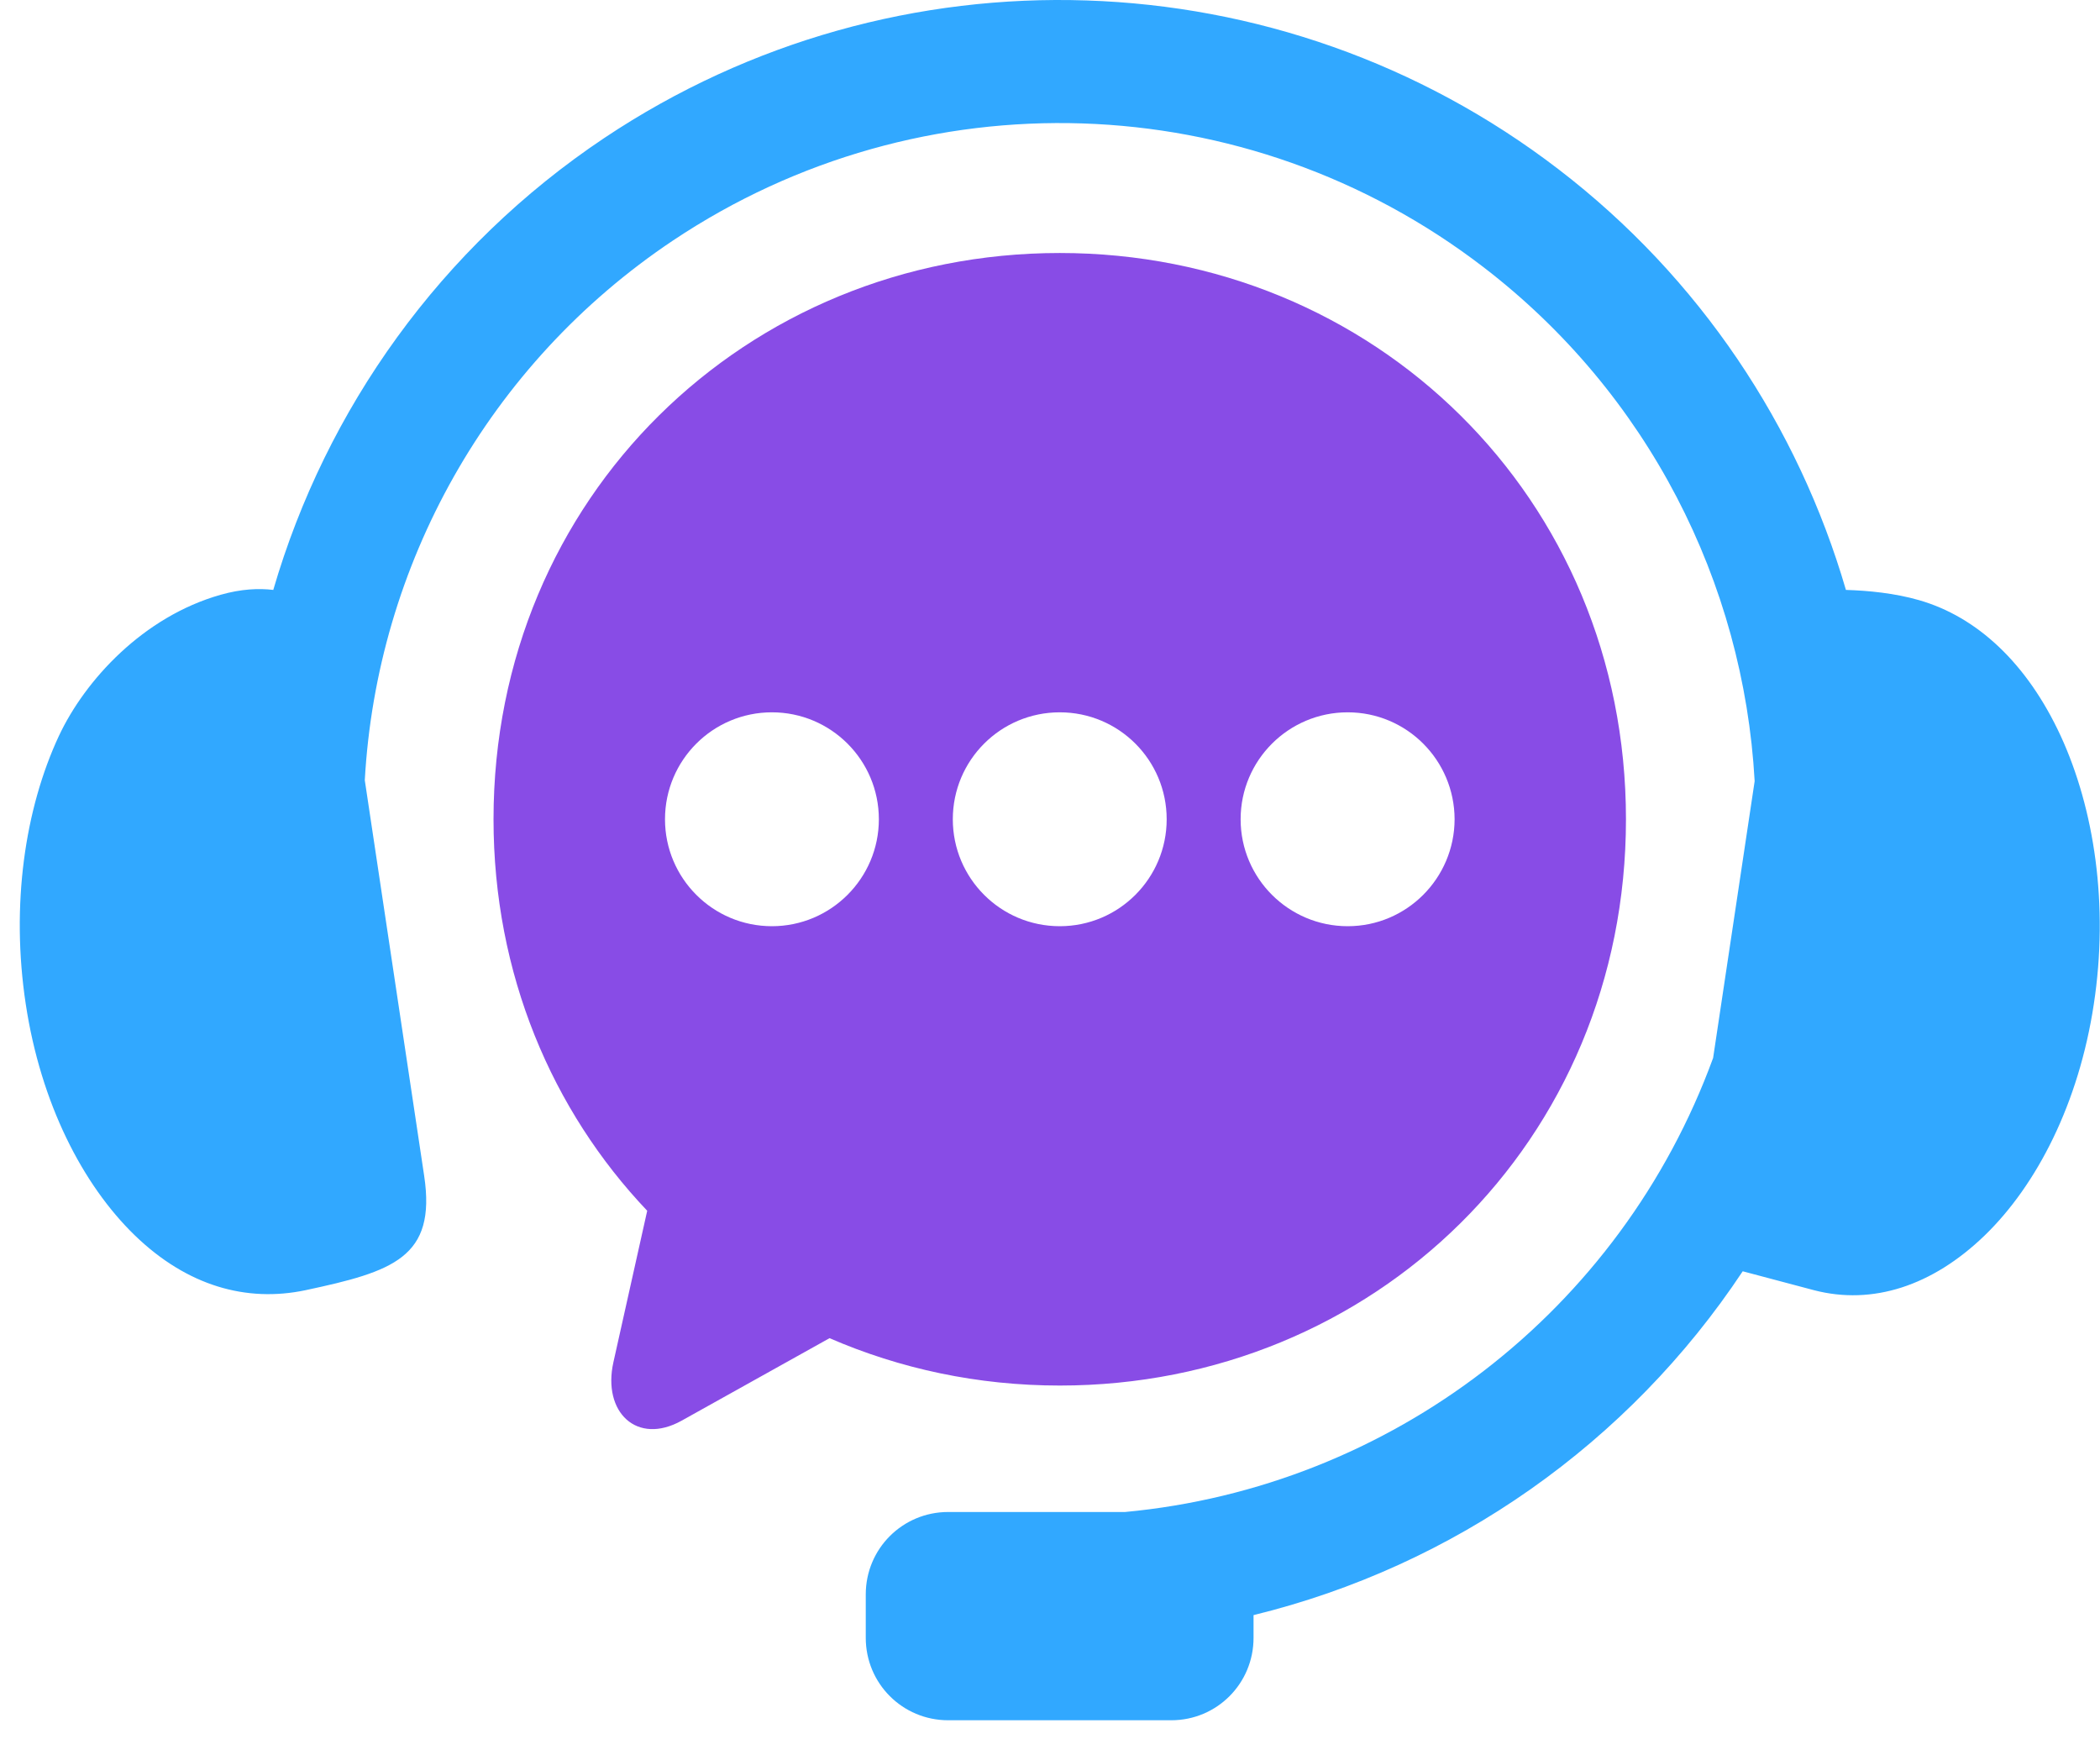 <svg width="93" height="77" viewBox="0 0 93 77" fill="none" xmlns="http://www.w3.org/2000/svg">
<path fill-rule="evenodd" clip-rule="evenodd" d="M48.119 0.02C40.712 -0.227 33.227 1.794 26.766 6.107C19.509 10.957 14.438 18.117 12.102 26.122C11.457 26.044 10.684 26.078 9.767 26.338C6.342 27.309 3.767 30.116 2.608 32.587C1.106 35.808 0.473 40.068 1.141 44.465C1.805 48.849 3.657 52.462 5.973 54.705C8.296 56.95 10.919 57.679 13.525 57.132C17.405 56.304 19.329 55.684 18.785 52.069L16.155 34.548C16.686 25.065 21.595 16.138 29.806 10.648C40.797 3.307 55.207 3.777 65.69 11.825C72.983 17.417 77.217 25.795 77.706 34.59L75.867 46.846C71.765 58.072 61.595 65.848 49.827 66.952H41.991C39.969 66.952 38.341 68.58 38.341 70.6V72.525C38.341 74.546 39.969 76.174 41.991 76.174H51.871C53.892 76.174 55.514 74.546 55.514 72.525V71.518C64.388 69.352 72.133 63.899 77.177 56.293L80.342 57.133C82.918 57.801 85.572 56.95 87.894 54.706C90.211 52.462 92.061 48.85 92.726 44.466C93.397 40.069 92.745 35.816 91.26 32.588C89.769 29.36 87.549 27.311 84.986 26.575C83.913 26.266 82.748 26.152 81.748 26.122C79.636 18.884 75.287 12.301 69.019 7.495C62.856 2.766 55.526 0.263 48.119 0.02Z" fill="#31A8FF"/>
<path fill-rule="evenodd" clip-rule="evenodd" d="M59.684 31.542C62.295 31.542 64.412 33.66 64.418 36.278C64.412 38.89 62.295 41.013 59.684 41.013C57.065 41.013 54.942 38.89 54.942 36.278C54.942 33.661 57.066 31.542 59.684 31.542ZM46.933 31.542C49.55 31.542 51.667 33.66 51.667 36.278C51.667 38.89 49.55 41.013 46.933 41.013C44.313 41.013 42.196 38.89 42.196 36.278C42.196 33.661 44.313 31.542 46.933 31.542ZM34.186 31.542C36.798 31.542 38.921 33.66 38.921 36.278C38.921 38.89 36.798 41.013 34.186 41.013C31.569 41.013 29.45 38.89 29.45 36.278C29.45 33.661 31.569 31.542 34.186 31.542ZM46.933 11.203C33.046 11.203 21.856 22.025 21.856 36.278C21.856 43.124 24.445 49.174 28.662 53.613L27.165 60.321C26.672 62.529 28.203 64.013 30.187 62.908L36.737 59.255C39.851 60.606 43.294 61.353 46.933 61.353C60.823 61.353 72.007 50.538 72.007 36.278C72.007 22.025 60.823 11.203 46.933 11.203Z" fill="#884CE6"/>
</svg>
